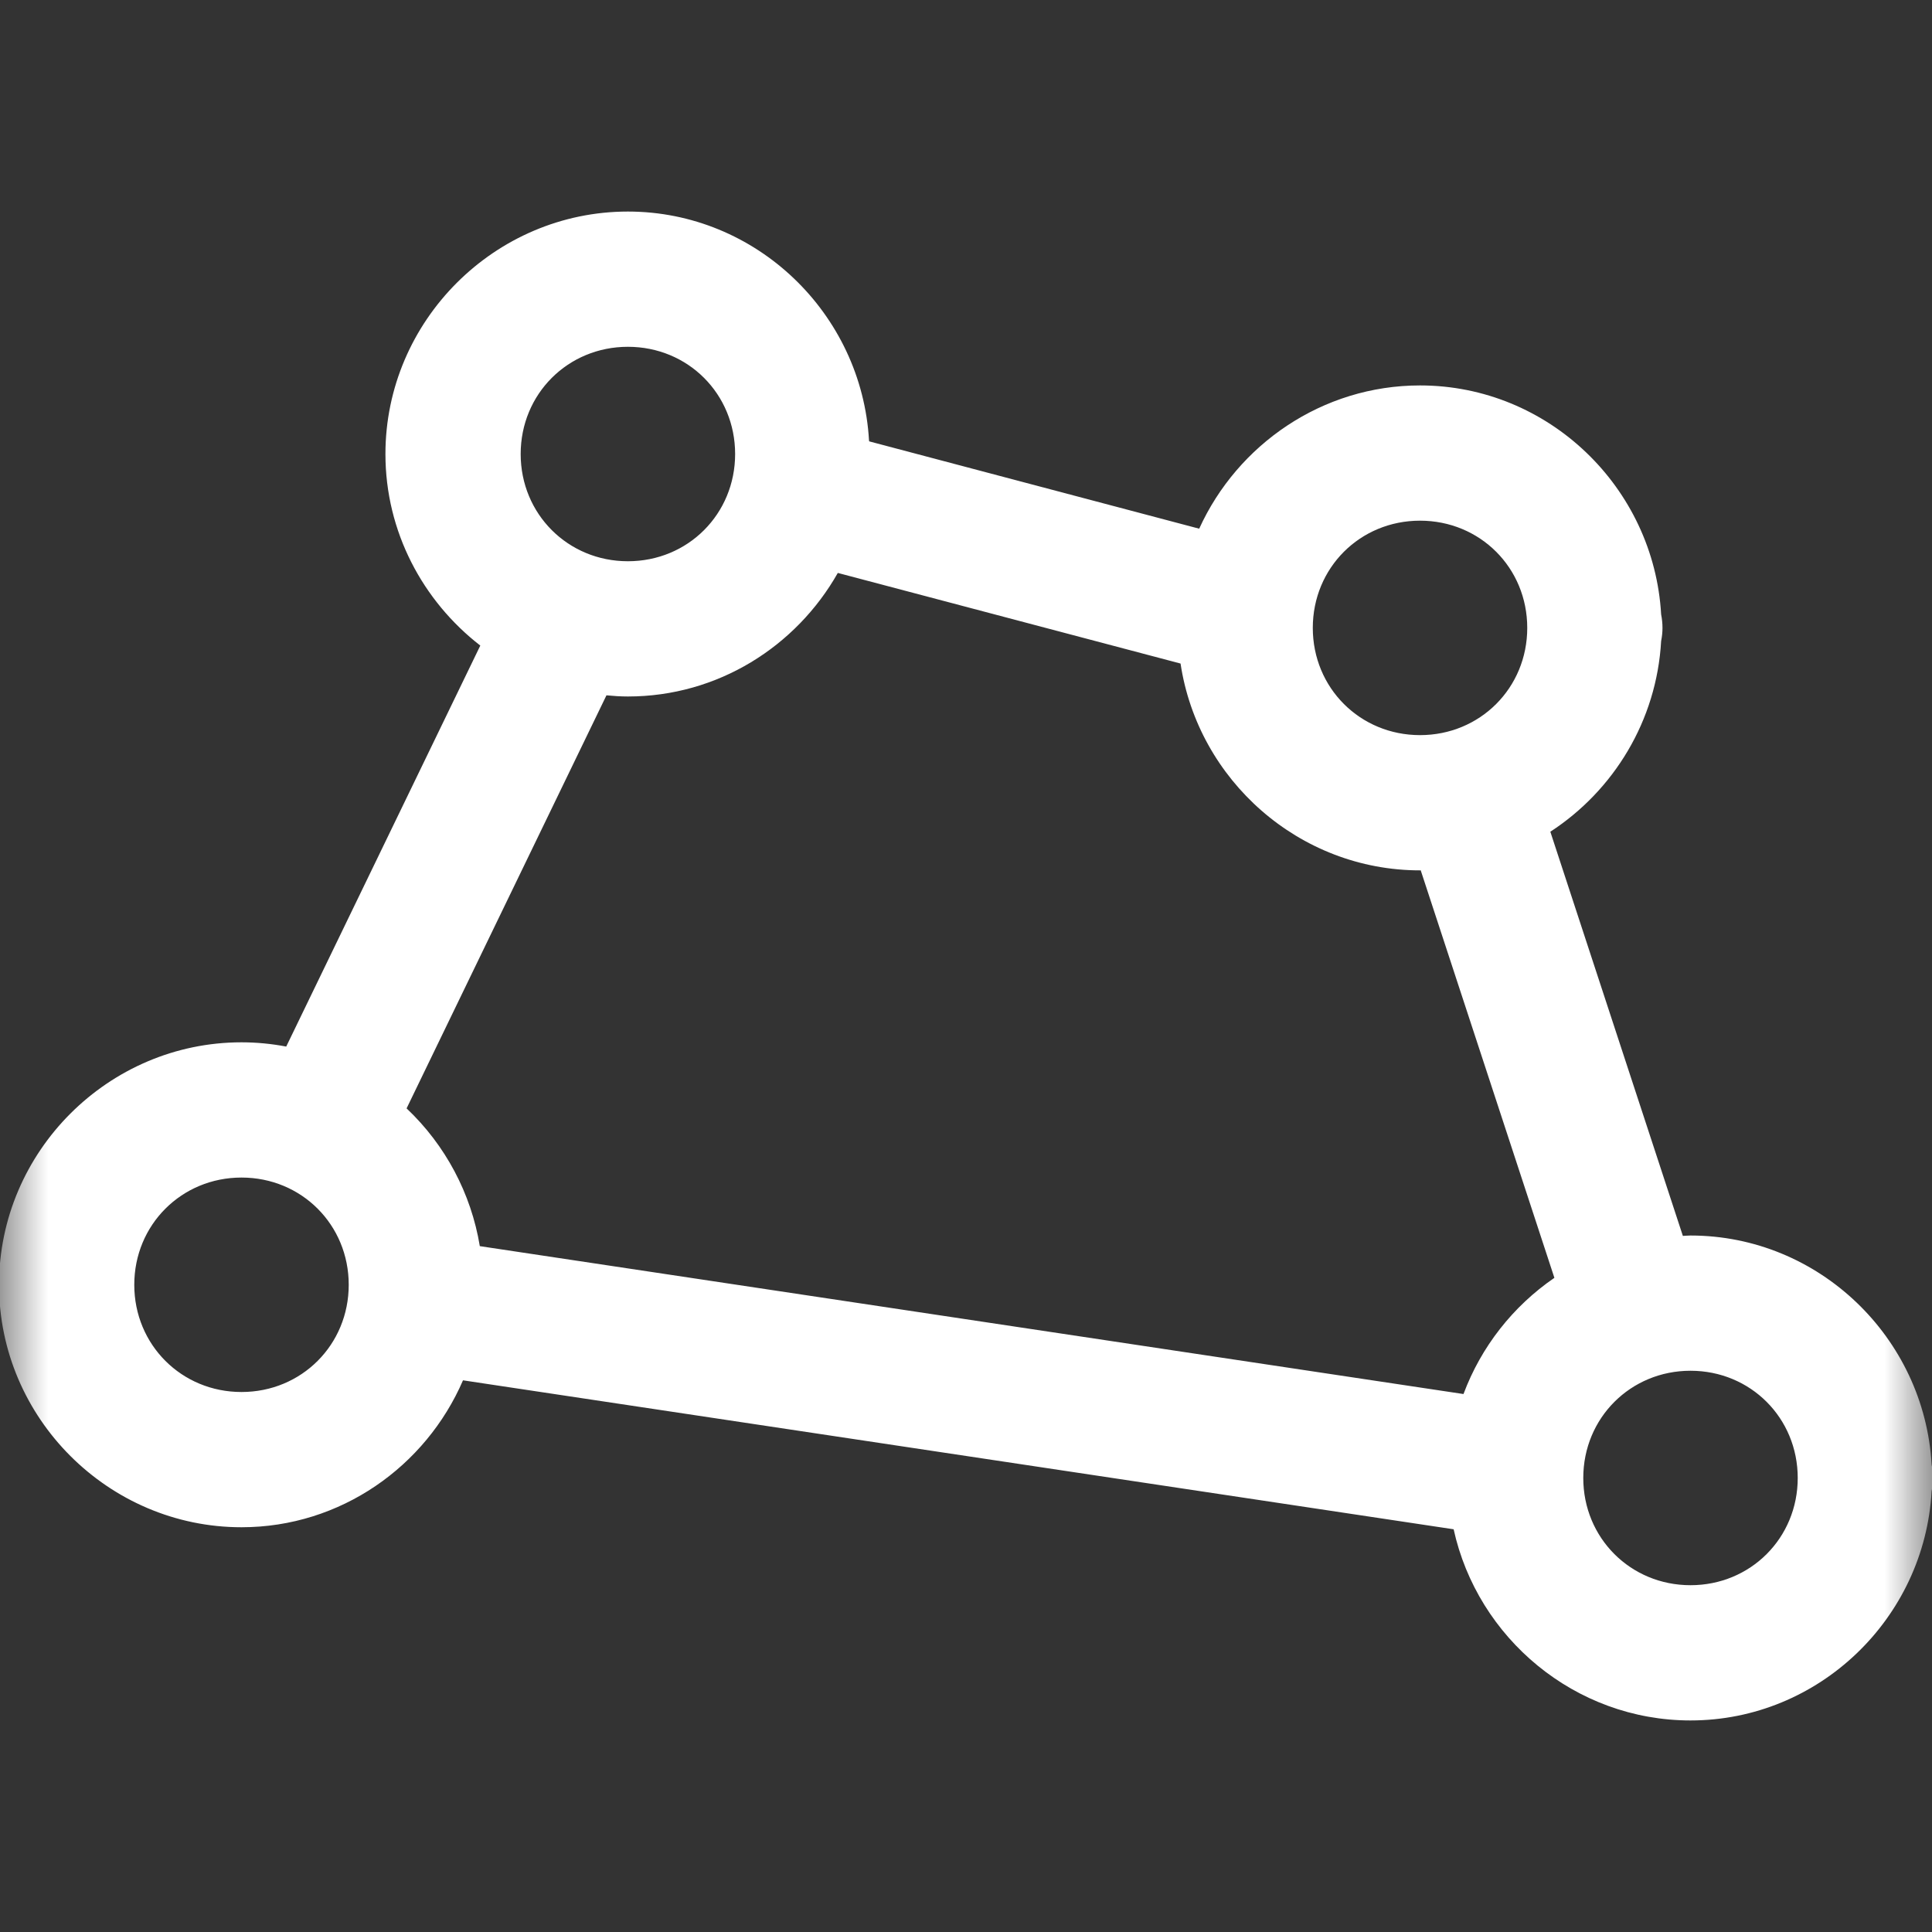 <svg width="20" height="20" viewBox="0 0 20 20" fill="none" xmlns="http://www.w3.org/2000/svg">
<rect x="0" y="0" width="20" height="20" fill="#333333" stroke="none"/>
<g clip-path="url(#clip0_1284_10386)">
<mask id="mask0_1284_10386" style="mask-type:luminance" maskUnits="userSpaceOnUse" x="0" y="0" width="20" height="20">
<path d="M20 0H0V20H20V0Z" fill="white"/>
</mask>
<g mask="url(#mask0_1284_10386)">
<path d="M6.5 2.19C5.122 2.19 3.99 3.322 3.99 4.7C3.99 5.504 4.377 6.222 4.972 6.683L2.963 10.834C2.811 10.805 2.655 10.79 2.5 10.79C1.122 10.79 -0.01 11.922 -0.01 13.3C-0.01 14.678 1.122 15.81 2.5 15.81C3.526 15.81 4.408 15.18 4.793 14.289L15.048 15.831C15.295 16.957 16.304 17.81 17.5 17.81C18.831 17.81 19.923 16.751 19.996 15.437C20.005 15.392 20.01 15.346 20.01 15.3C20.01 15.253 20.005 15.206 19.996 15.16C19.921 13.848 18.83 12.79 17.5 12.79C17.473 12.79 17.447 12.793 17.421 12.794L16.049 8.61C16.704 8.184 17.15 7.461 17.196 6.636C17.205 6.591 17.21 6.546 17.21 6.5C17.21 6.453 17.205 6.406 17.196 6.36C17.121 5.047 16.03 3.99 14.7 3.99C13.688 3.99 12.81 4.602 12.414 5.473L8.998 4.569C8.997 4.566 8.997 4.563 8.996 4.56C8.921 3.247 7.83 2.19 6.5 2.19ZM6.5 3.59C7.122 3.59 7.61 4.078 7.61 4.7C7.61 5.321 7.122 5.81 6.5 5.81C5.879 5.81 5.39 5.321 5.39 4.7C5.39 4.078 5.879 3.59 6.5 3.59ZM14.7 5.39C15.322 5.39 15.81 5.878 15.81 6.5C15.81 7.121 15.322 7.61 14.7 7.61C14.079 7.61 13.59 7.121 13.59 6.5C13.59 5.878 14.079 5.39 14.7 5.39ZM8.673 5.931L12.221 6.869C12.402 8.074 13.448 9.01 14.7 9.01L14.707 9.009L16.091 13.228C15.661 13.523 15.332 13.943 15.15 14.431L4.967 12.9C4.877 12.355 4.611 11.854 4.209 11.474L6.278 7.198C6.351 7.205 6.425 7.21 6.5 7.21C7.431 7.21 8.242 6.692 8.673 5.931ZM2.5 12.19C3.122 12.19 3.61 12.679 3.61 13.3C3.61 13.921 3.122 14.41 2.5 14.41C1.879 14.41 1.39 13.921 1.39 13.3C1.39 12.679 1.879 12.19 2.5 12.19ZM17.5 14.19C18.122 14.19 18.61 14.679 18.61 15.3C18.61 15.921 18.122 16.41 17.5 16.41C16.879 16.41 16.39 15.921 16.39 15.3C16.39 14.679 16.879 14.19 17.5 14.19Z" fill="white"/>
</g>
</g>
<defs>
<clipPath id="clip0_1284_10386">
<rect width="20" height="20" fill="white"/>
</clipPath>
</defs>
</svg>
